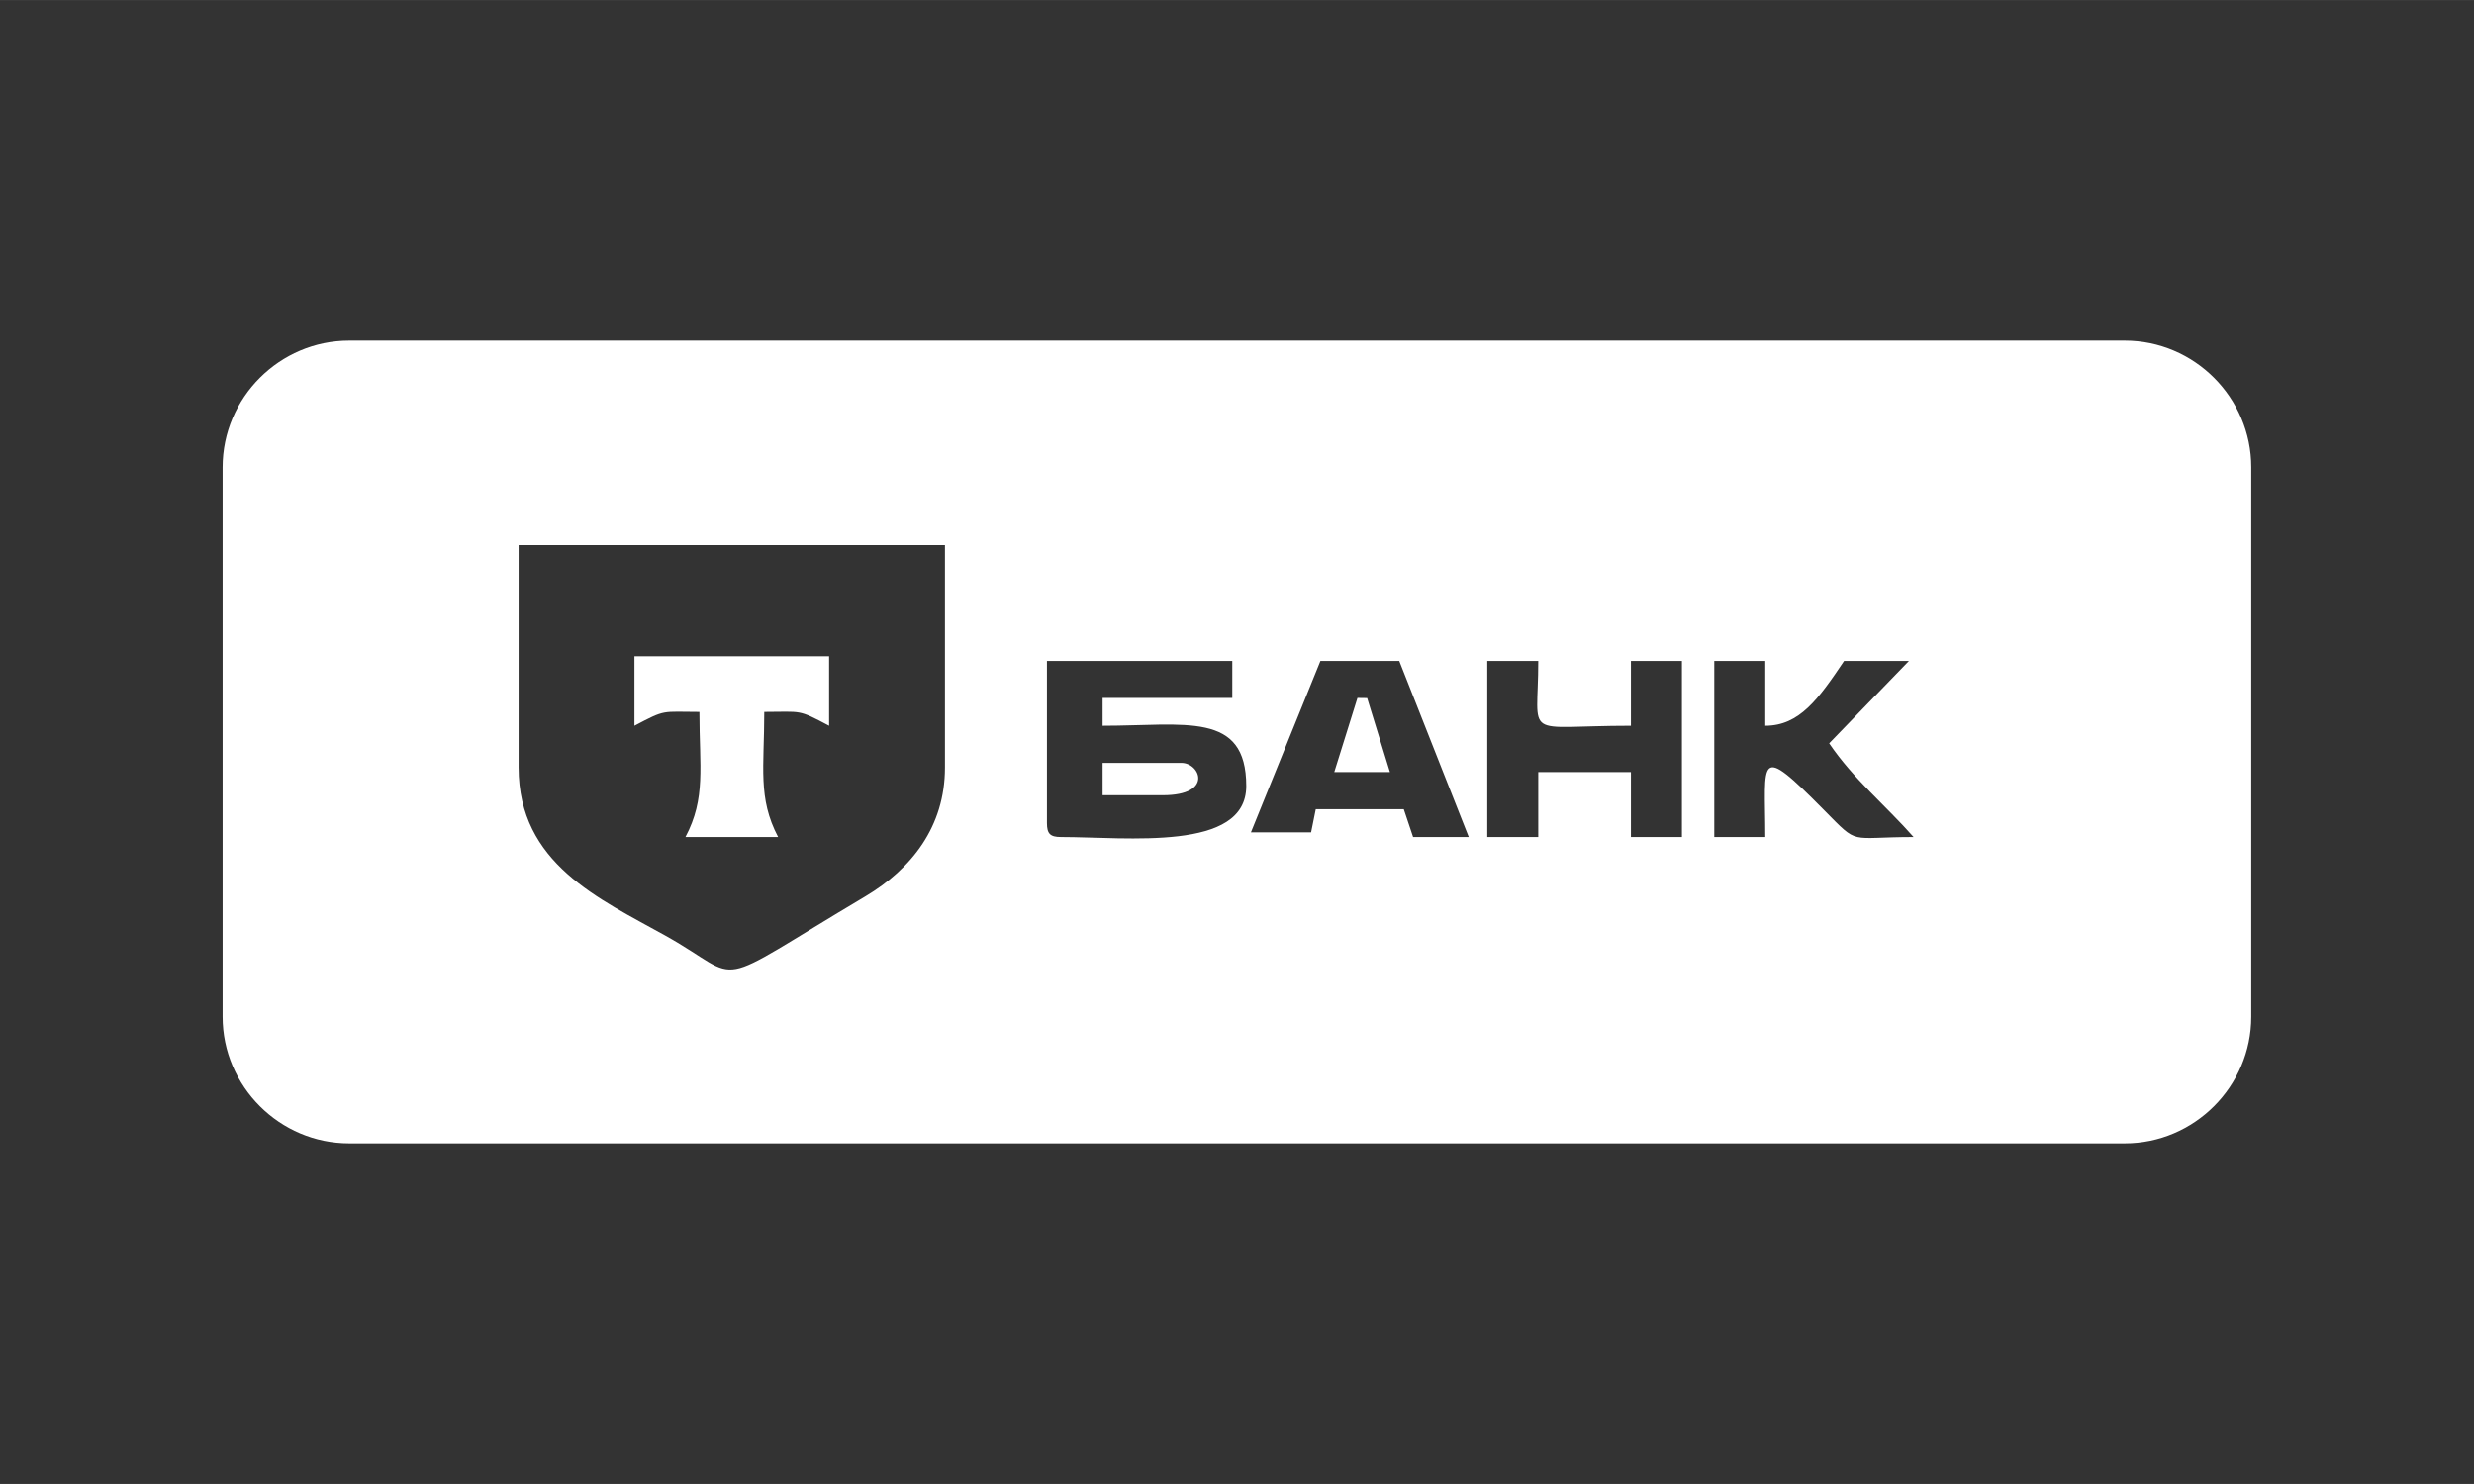 <?xml version="1.0" encoding="UTF-8"?>
<!DOCTYPE svg PUBLIC "-//W3C//DTD SVG 1.1//EN" "http://www.w3.org/Graphics/SVG/1.1/DTD/svg11.dtd">
<!-- Creator: it-genn.ru -->
<svg xmlns="http://www.w3.org/2000/svg" xml:space="preserve" width="500px" height="300px" version="1.1" style="shape-rendering:geometricPrecision; text-rendering:geometricPrecision; image-rendering:optimizeQuality; fill-rule:evenodd; clip-rule:evenodd"
viewBox="0 0 18.581 11.148"
 xmlns:xlink="http://www.w3.org/1999/xlink"
 xmlns:xodm="https://it-genn.ru">
 <rect x="0" y="0" width="18.581" height="11.148" fill="#333333" stroke="none"/>
 <defs>
  <style type="text/css">
   <![CDATA[
    .fil1 {fill:none}
    .fil0 {fill:white}
   ]]>
  </style>
 </defs>
 <g id="genn-art_x0020_1">
  <g id="_2478181907344">
   <path class="fil0" d="M2.623 2.559l13.335 0c0.522,0 0.95,0.428 0.95,0.951l0 4.128c0,0.523 -0.428,0.951 -0.95,0.951l-13.335 0c-0.523,0 -0.951,-0.428 -0.951,-0.951l0 -4.128c0,-0.523 0.428,-0.951 0.951,-0.951zm11.115 3.025c0.183,0.27 0.424,0.466 0.634,0.704 -0.494,0 -0.406,0.067 -0.67,-0.2 -0.514,-0.521 -0.444,-0.384 -0.444,0.2l-0.383 0 0 -1.323 0.383 0 0 0.487c0.257,0 0.4,-0.201 0.592,-0.487l0.487 0 -0.599 0.619zm-5.457 -0.132c0.62,0 1.079,-0.112 1.079,0.453 0,0.495 -0.896,0.383 -1.392,0.383 -0.081,0 -0.105,-0.025 -0.105,-0.105l0 -1.218 1.392 0 0 0.278 -0.974 0 0 0.209zm3.272 0.836l-0.383 0 0 -1.323 0.383 0c0,0.604 -0.133,0.487 0.696,0.487l0 -0.487 0.383 0 0 1.323 -0.383 0 0 -0.488 -0.696 0 0 0.488zm-7.658 -0.522l0 -1.671 3.202 0 0 1.671c0,0.445 -0.252,0.762 -0.598,0.968 -1.204,0.715 -0.884,0.64 -1.501,0.295 -0.498,-0.278 -1.103,-0.541 -1.103,-1.263zm5.952 0.487l-0.452 0 0.522 -1.288 0.592 0 0.522 1.323 -0.418 0 -0.07 -0.209 -0.661 0 -0.035 0.174zm-5.082 -0.801c0.239,-0.126 0.201,-0.104 0.488,-0.104 0,0.416 0.05,0.647 -0.105,0.94l0.696 0c-0.154,-0.293 -0.104,-0.524 -0.104,-0.94 0.286,0 0.249,-0.022 0.487,0.104l0 -0.522 -1.462 0 0 0.522zm3.516 0.522l0.452 0c0.383,0 0.28,-0.243 0.14,-0.243l-0.592 0 0 0.243zm1.74 -0.174l0.418 0 -0.171 -0.556 -0.073 -0.001 -0.174 0.557z"/>
   <rect class="fil1" width="18.581" height="11.148"/>
  </g>
 </g>
</svg>
